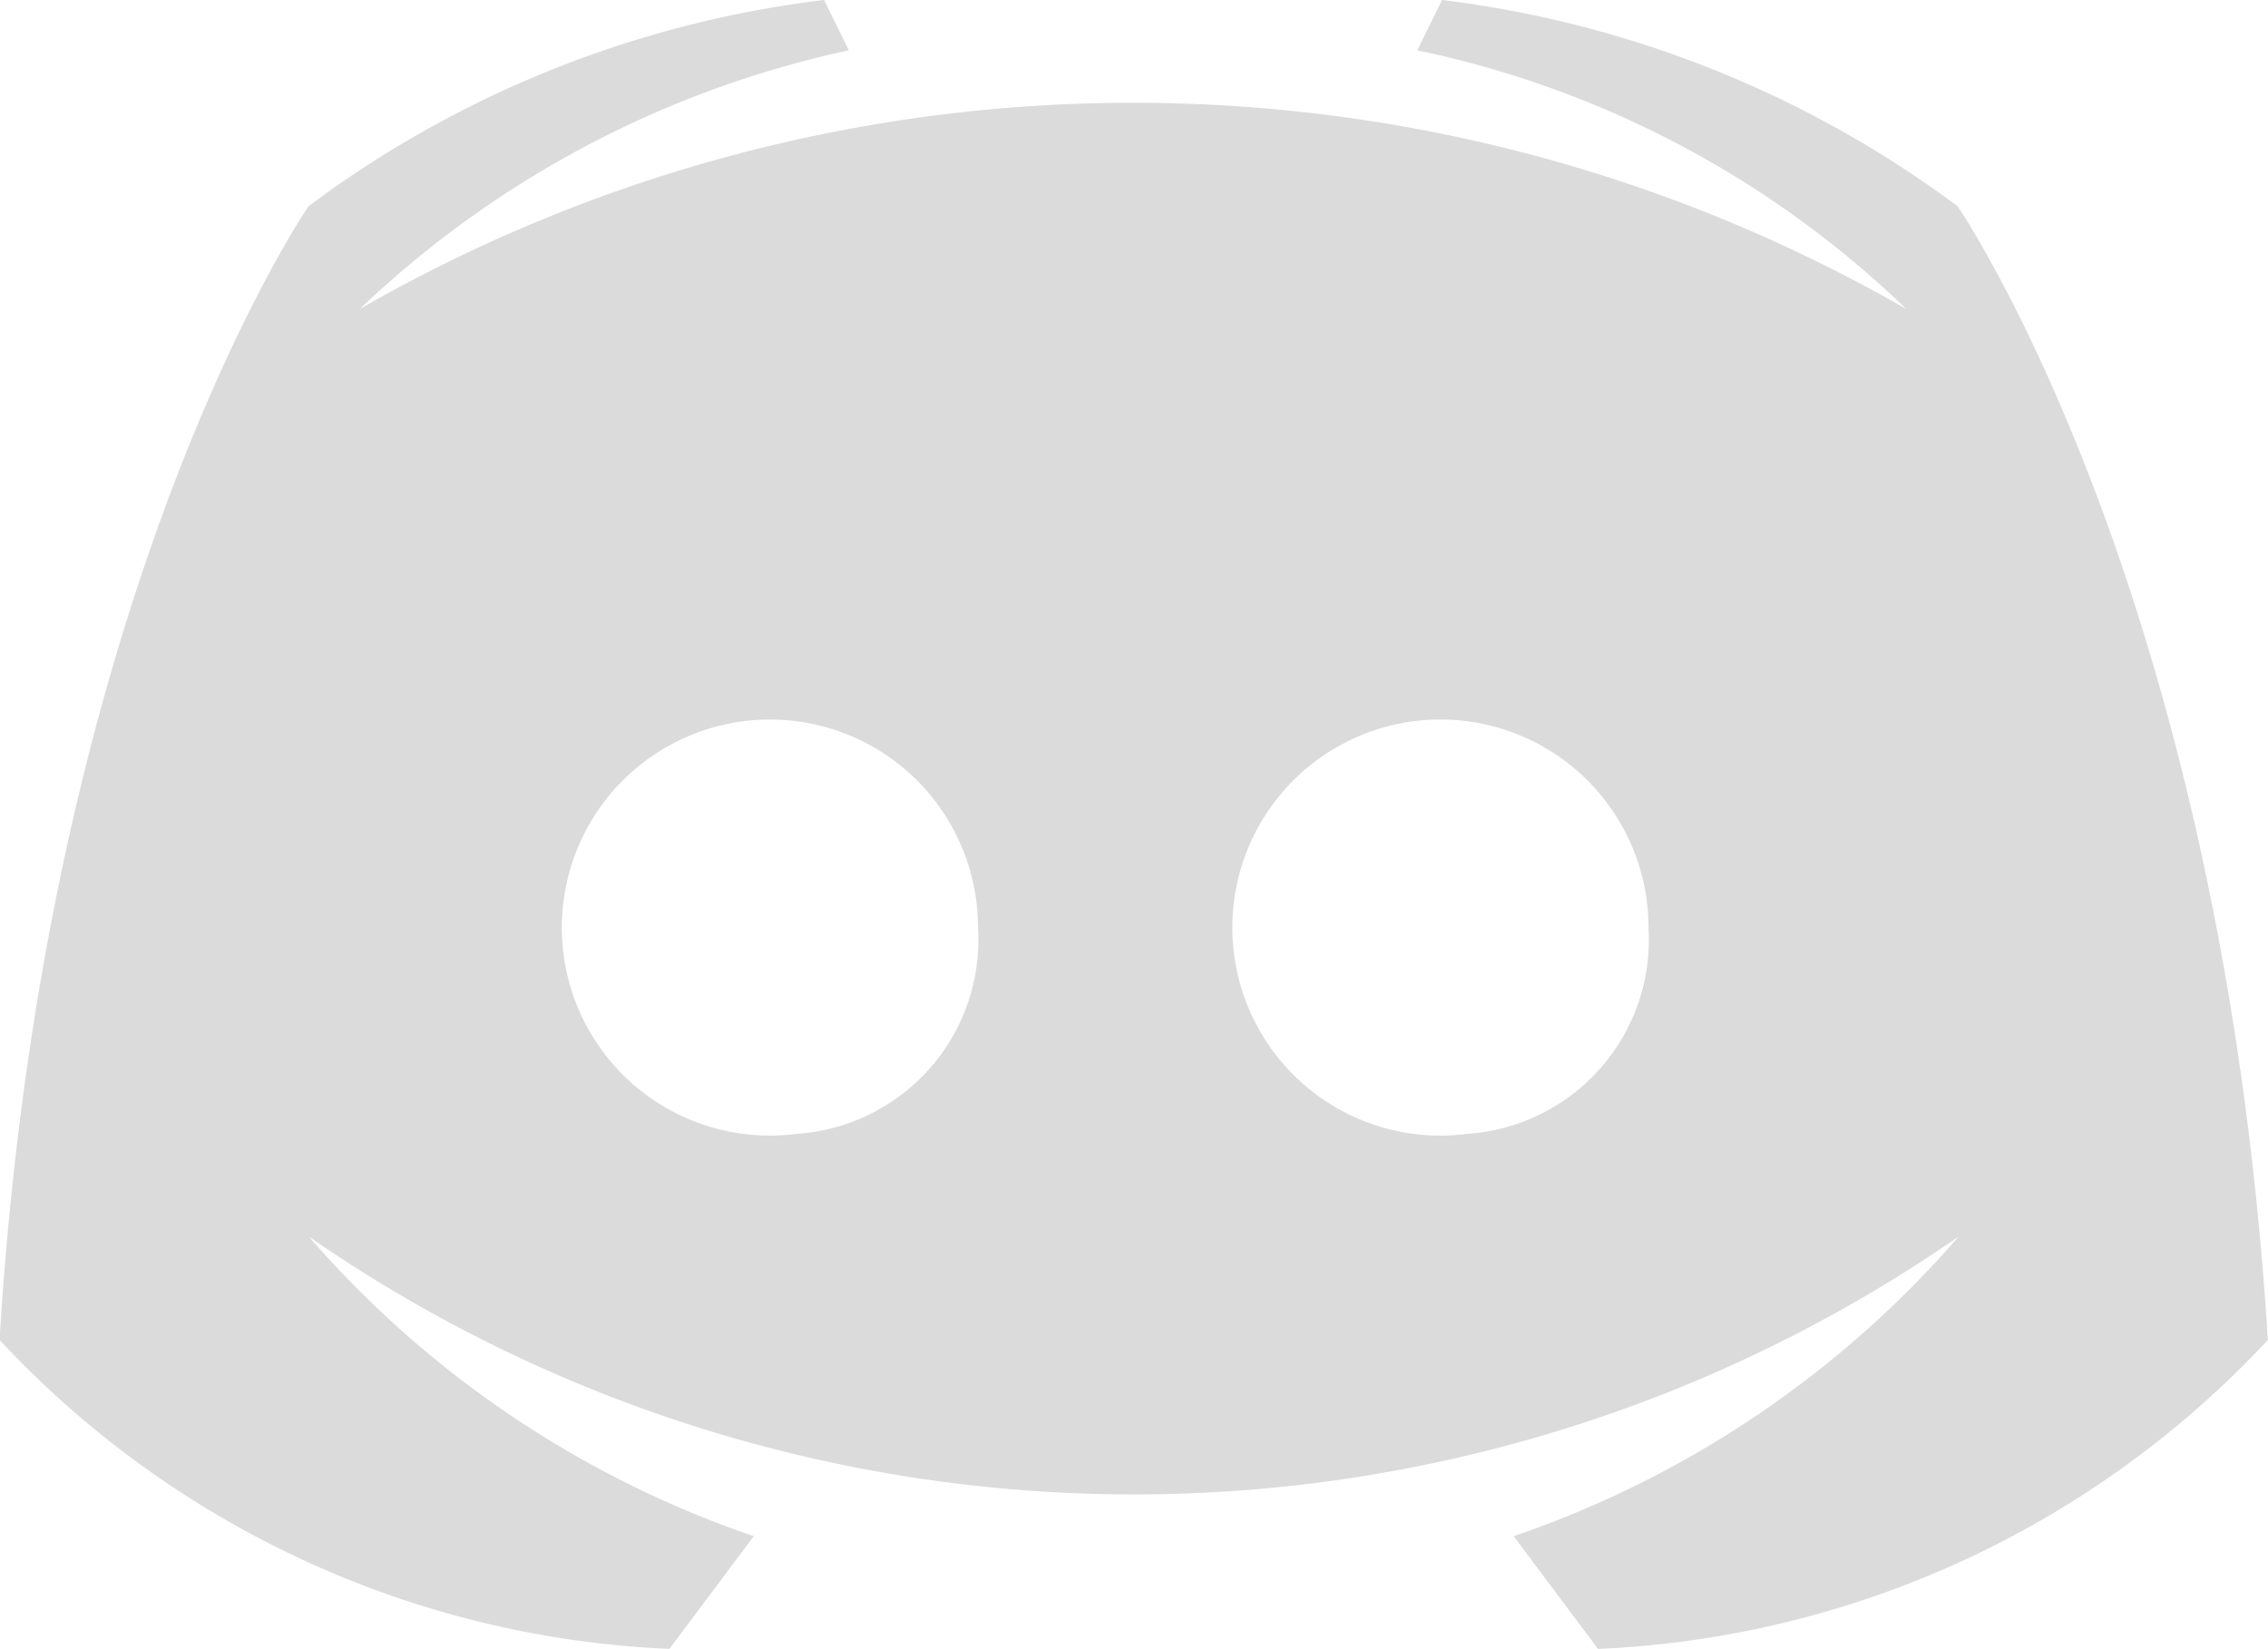 <svg xmlns="http://www.w3.org/2000/svg" width="16.72" height="12.159" viewBox="0 0 16.72 12.159">
  <path id="logo" d="M110.631,141.12a7.984,7.984,0,0,0-3.8-1.52l-.183.371a7.354,7.354,0,0,1,3.605,1.907,11.446,11.446,0,0,0-11.4,0,7.511,7.511,0,0,1,3.605-1.907l-.183-.371a7.938,7.938,0,0,0-3.8,1.52s-1.944,2.822-2.278,8.36a7.165,7.165,0,0,0,4.938,2.278l.622-.831a7.588,7.588,0,0,1-3.281-2.21,10.675,10.675,0,0,0,12.164,0,7.588,7.588,0,0,1-3.281,2.21l.622.831a7.165,7.165,0,0,0,4.938-2.278C112.575,143.942,110.631,141.12,110.631,141.12Zm-8.553,6.84a1.534,1.534,0,1,1,1.332-1.52A1.434,1.434,0,0,1,102.078,147.96Zm4.943,0a1.534,1.534,0,1,1,1.332-1.52A1.434,1.434,0,0,1,107.021,147.96Z" transform="translate(-96.2 -139.6)" fill="#dbdbdb"/>
</svg>

